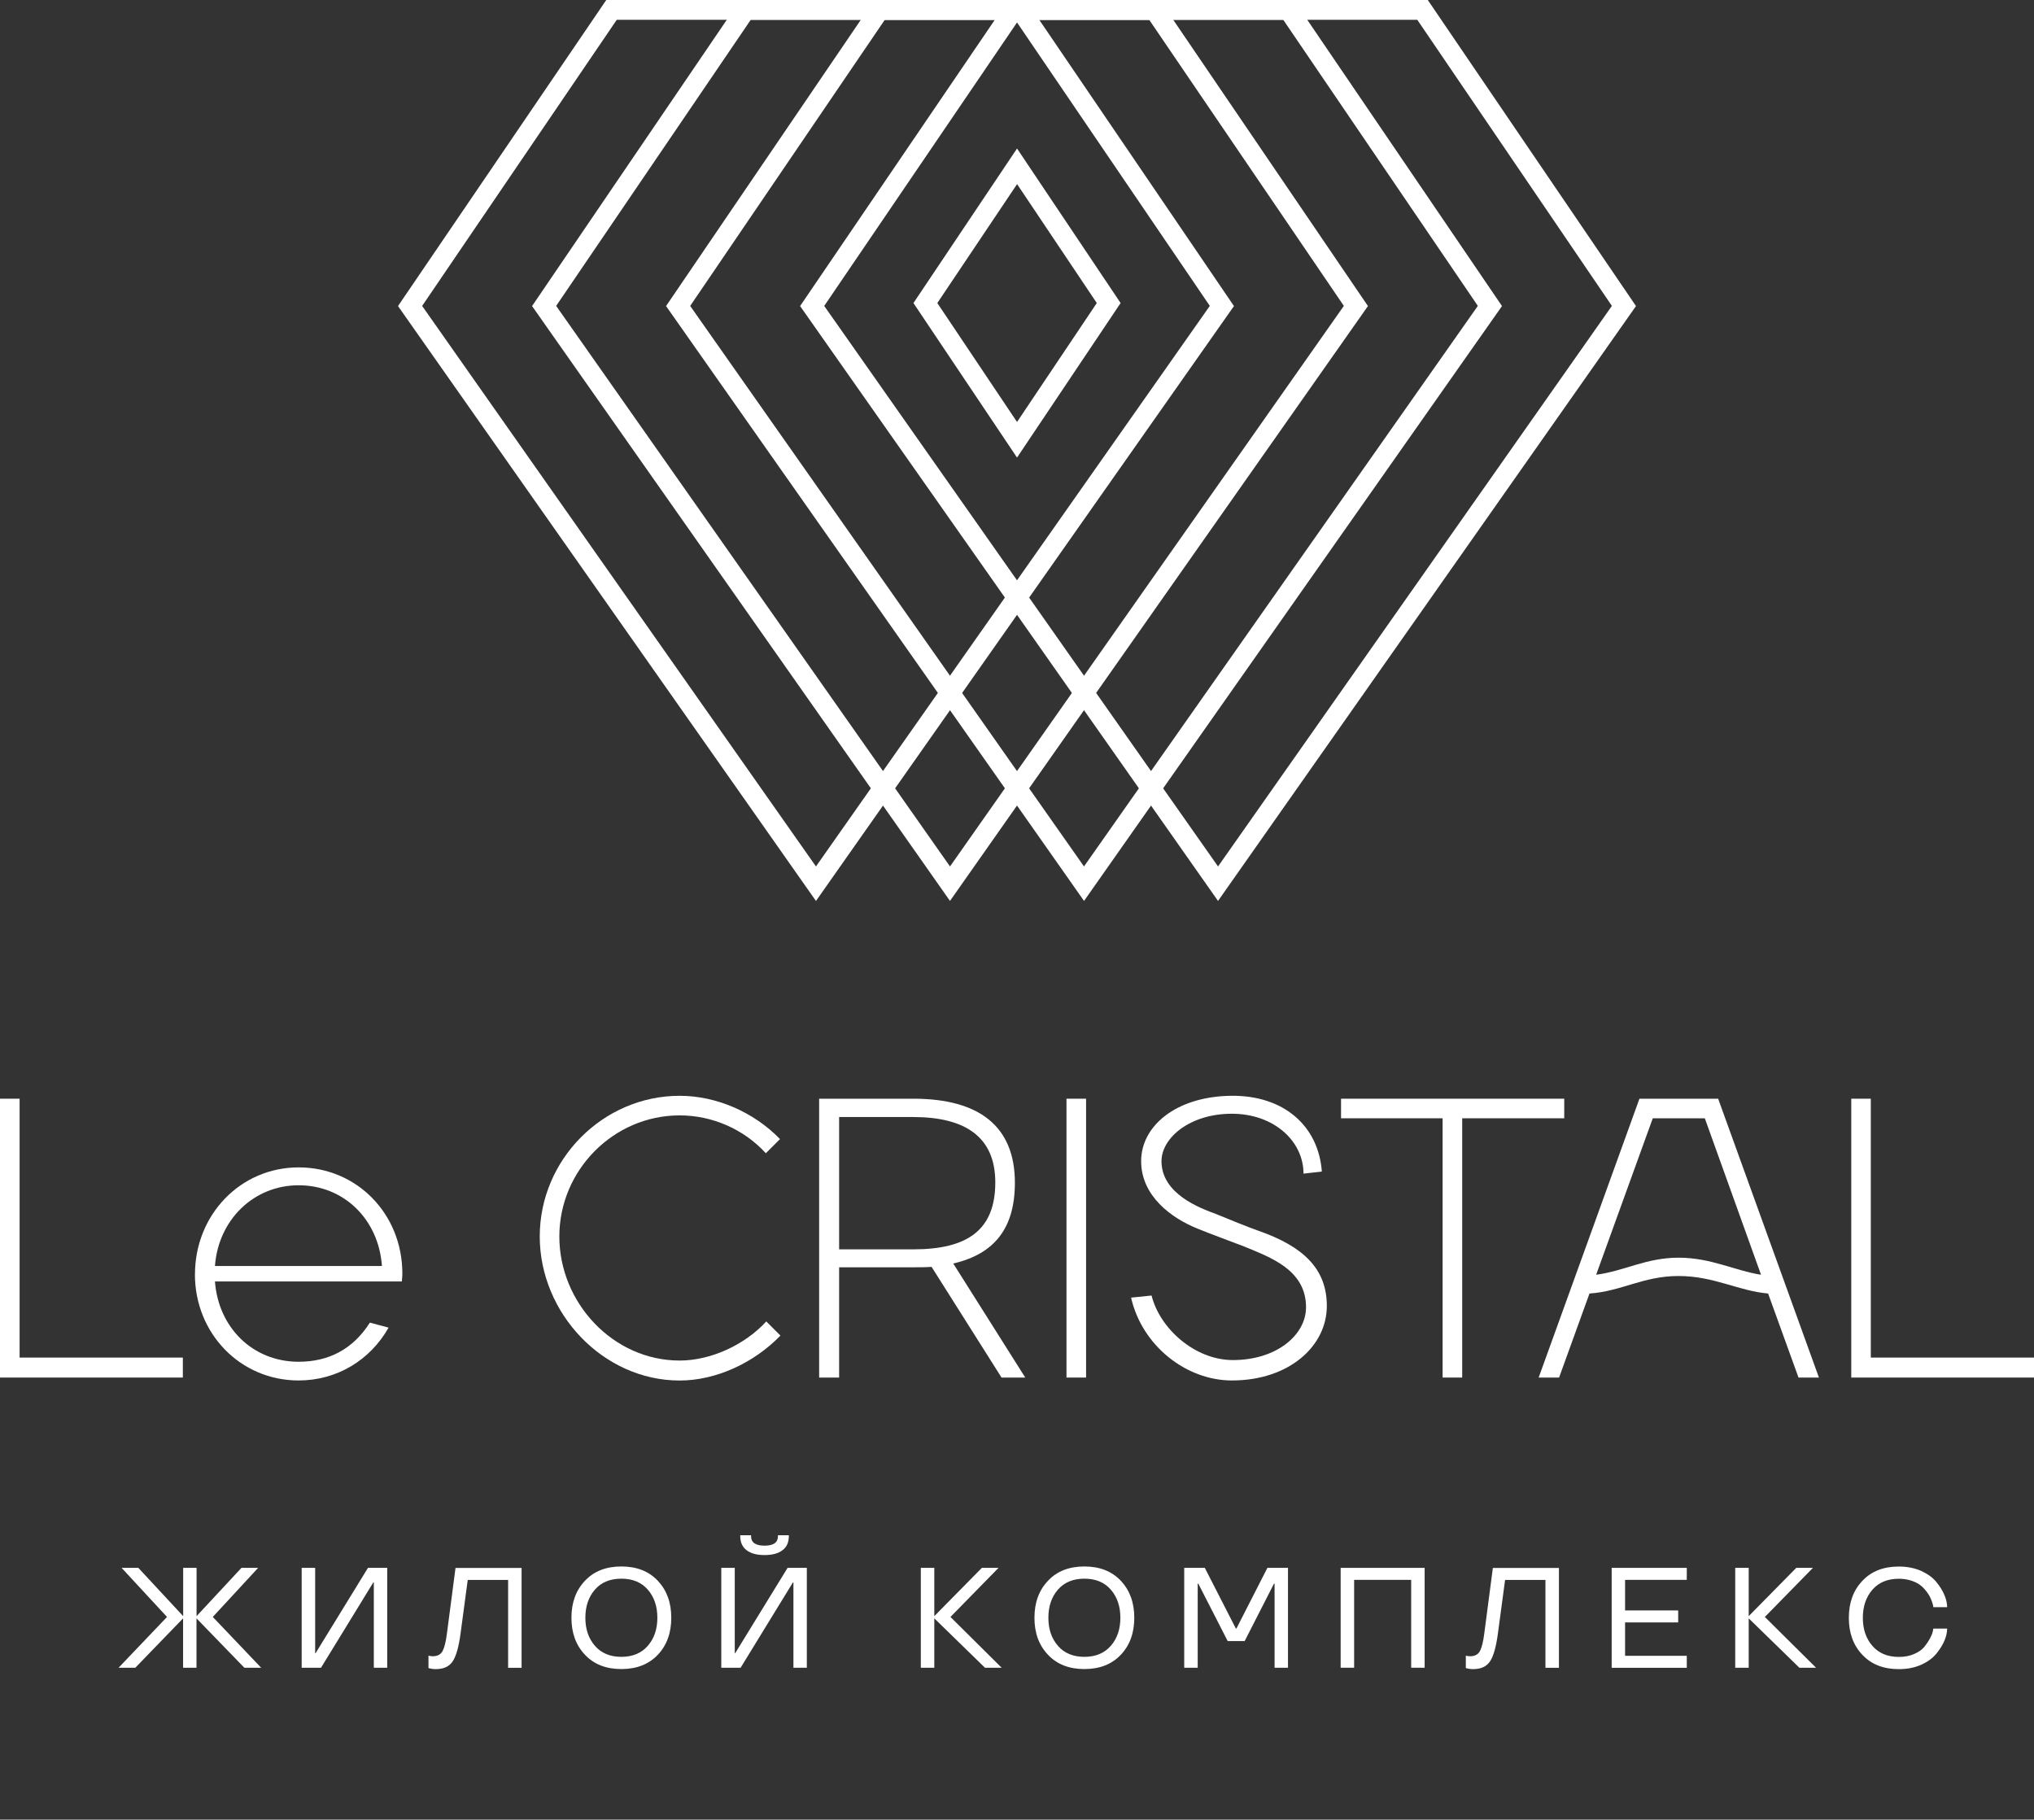 <svg width="446" height="399" viewBox="0 0 446 399" fill="none" xmlns="http://www.w3.org/2000/svg">
<rect x="0" y="0" width="446" height="399" fill="#333333" stroke="none"/>
<g clip-path="url(#clip0_1_533)">
<path d="M0 240.919H4.297V297.685H40.093V302.064H0V240.919Z" fill="white"/>
<path d="M42.752 279.437C42.752 266.385 52.706 255.979 65.489 255.979C78.271 255.979 88.225 266.204 88.225 279.256C88.225 280.074 88.129 280.351 88.129 280.988H47.134C47.868 291.033 55.354 298.599 65.489 298.599C72.157 298.599 77.453 295.772 81.1 290.022L85.204 291.117C81.184 298.238 73.878 302.701 65.477 302.701C52.694 302.701 42.74 292.392 42.74 279.425L42.752 279.437ZM83.748 277.608C83.013 267.299 75.346 259.901 65.489 259.901C55.631 259.901 47.868 267.479 47.134 277.608H83.748Z" fill="white"/>
<path d="M118.352 271.124C118.352 254.247 132.229 240.281 149.032 240.281C157.072 240.281 165.281 243.842 171.034 249.772L167.929 252.876C163.09 247.583 156.145 244.576 149.032 244.576C134.516 244.576 122.648 256.617 122.648 271.136C122.648 285.656 134.432 298.335 149.032 298.335C155.784 298.335 163.271 294.954 168.025 289.758L171.13 292.861C165.281 298.888 156.976 302.713 149.032 302.713C132.229 302.713 118.352 287.929 118.352 271.136V271.124Z" fill="white"/>
<path d="M179.616 240.919H200.258C214.689 240.919 222.537 246.945 222.537 259.348C222.537 269.2 218.155 274.95 209.02 277.055L224.811 302.064H219.612L204.266 277.789C202.99 277.885 201.714 277.885 200.246 277.885H183.997V302.064H179.616V240.919ZM183.997 244.937V273.951H200.246C212.113 273.951 218.24 269.753 218.24 259.263C218.24 249.315 211.668 244.937 200.246 244.937H183.997Z" fill="white"/>
<path d="M233.851 302.064V240.919H238.148V302.064H233.851Z" fill="white"/>
<path d="M252.507 284.08C254.336 291.382 262.003 298.13 270.128 298.226C279.72 298.323 286.376 292.837 286.376 286.642C286.376 278.426 278.529 275.695 272.776 273.314C271.127 272.676 264.735 270.306 262.545 269.392C256.888 267.107 250.22 262.271 250.22 254.608C250.22 246.945 257.803 240.462 269.851 240.281C281.538 240.101 289.121 246.945 289.843 256.894L285.823 257.351C285.823 250.229 279.335 244.215 270.116 244.215C260.896 244.215 254.685 249.508 254.685 254.62C254.685 261.826 263.183 264.929 266.649 266.204C268.382 266.938 274.497 269.404 275.869 269.849C285.823 273.314 290.938 278.246 290.938 286.365C290.938 295.123 282.717 302.701 270.116 302.701C260.065 302.701 250.388 295.039 248.017 284.537L252.495 284.08H252.507Z" fill="white"/>
<path d="M294.055 245.213V240.919H342.995V245.213H320.619V302.064H316.322V245.213H294.043H294.055Z" fill="white"/>
<path d="M337.386 302.064L359.484 240.919H376.744L398.842 302.064H394.365L387.697 283.635C381.209 283.081 375.829 279.797 368.066 279.797C360.303 279.797 355.464 283.178 348.531 283.635L341.863 302.064H337.386ZM349.988 279.521C356.198 278.703 360.94 275.78 368.066 275.78C375.191 275.78 380.307 278.607 386.144 279.521L373.819 245.213H362.409L349.988 279.521Z" fill="white"/>
<path d="M405.92 240.919H410.216V297.685H446.012V302.064H405.932V240.919H405.92Z" fill="white"/>
<path d="M178.918 197.557L87.274 67.112L132.939 0H224.92L270.573 67.112L178.93 197.545L178.918 197.557ZM92.558 67.075L178.918 189.991L265.277 67.075L222.609 4.343H135.238L92.57 67.075H92.558Z" fill="white"/>
<path d="M208.31 197.557L116.667 67.112L162.32 0H254.3L299.953 67.112L208.31 197.545V197.557ZM121.95 67.075L208.31 189.991L294.669 67.075L251.989 4.343H164.619L121.95 67.075Z" fill="white"/>
<path d="M237.702 197.557L146.047 67.112L191.712 0H283.692L329.346 67.112L237.702 197.545V197.557ZM151.331 67.075L237.69 189.991L324.05 67.075L281.381 4.343H194.011L151.343 67.075H151.331Z" fill="white"/>
<path d="M267.082 197.557L175.439 67.112L221.092 0H313.073L358.726 67.112L267.082 197.545V197.557ZM180.723 67.075L267.082 189.991L353.442 67.075L310.774 4.343H223.403L180.735 67.075H180.723Z" fill="white"/>
<path d="M223.006 100.336L200.294 66.45L223.006 32.563L245.718 66.45L223.006 100.336ZM205.529 66.45L223.006 92.529L240.495 66.45L223.018 40.37L205.529 66.45Z" fill="white"/>
<path d="M53.578 365.692L43.086 354.865V365.692H40.146V354.865L29.671 365.692H26L36.622 354.556L26.666 343.794H30.337L40.163 354.378V343.794H43.102V354.378L52.945 343.794H56.599L46.659 354.556L57.265 365.692H53.611H53.578Z" fill="white"/>
<path d="M81.854 346.992L70.388 365.692H66.149V343.794H69.105V362.494H69.202L80.685 343.794H84.908V365.692H81.968V346.992H81.854Z" fill="white"/>
<path d="M93.954 365.757V363.046C94.279 363.127 94.588 363.176 94.864 363.176C95.919 363.176 96.65 362.786 97.056 362.023C97.446 361.276 97.771 359.994 97.998 358.192L99.882 343.811H114.37V365.708H111.414V346.44H102.562L100.987 358.192C100.597 361.098 100.029 363.127 99.281 364.263C98.534 365.416 97.284 366 95.53 366C94.978 366 94.393 365.886 94.149 365.821L93.954 365.757Z" fill="white"/>
<path d="M125.3 354.735C125.3 351.407 126.291 348.696 128.272 346.619C130.238 344.525 132.901 343.486 136.247 343.486C139.593 343.486 142.256 344.525 144.238 346.619C146.203 348.713 147.194 351.407 147.194 354.735C147.194 358.062 146.203 360.789 144.238 362.851C142.256 364.945 139.593 365.984 136.247 365.984C132.901 365.984 130.238 364.945 128.272 362.851C126.291 360.773 125.3 358.079 125.3 354.735ZM144.14 354.735C144.14 352.235 143.442 350.174 142.045 348.567C140.648 346.96 138.716 346.164 136.247 346.164C133.778 346.164 131.846 346.96 130.449 348.567C129.052 350.174 128.354 352.235 128.354 354.735C128.354 357.235 129.052 359.28 130.449 360.887C131.846 362.494 133.778 363.305 136.247 363.305C138.716 363.305 140.648 362.494 142.045 360.887C143.442 359.28 144.14 357.235 144.14 354.735Z" fill="white"/>
<path d="M173.862 346.992L162.396 365.692H158.157V343.794H161.113V362.494H161.21L172.693 343.794H176.916V365.692H173.976V346.992H173.862ZM167.642 340.986C165.936 340.986 164.621 340.629 163.695 339.915C162.786 339.217 162.315 338.194 162.315 336.831V336.636H164.686V336.831C164.686 338.227 165.66 338.925 167.642 338.925C169.623 338.925 170.581 338.227 170.581 336.831V336.636H172.969V336.831C172.969 338.194 172.514 339.217 171.588 339.915C170.679 340.629 169.363 340.986 167.642 340.986Z" fill="white"/>
<path d="M215.976 365.692L204.867 354.865V365.692H201.911V343.794H204.867V354.378L215.294 343.794H218.948L208.408 354.556L219.631 365.692H215.976Z" fill="white"/>
<path d="M226.826 354.735C226.826 351.407 227.816 348.696 229.798 346.619C231.763 344.525 234.427 343.486 237.772 343.486C241.118 343.486 243.782 344.525 245.763 346.619C247.728 348.713 248.719 351.407 248.719 354.735C248.719 358.062 247.728 360.789 245.763 362.851C243.782 364.945 241.118 365.984 237.772 365.984C234.427 365.984 231.763 364.945 229.798 362.851C227.816 360.773 226.826 358.079 226.826 354.735ZM245.666 354.735C245.666 352.235 244.967 350.174 243.571 348.567C242.174 346.96 240.241 346.164 237.772 346.164C235.304 346.164 233.371 346.96 231.974 348.567C230.577 350.174 229.879 352.235 229.879 354.735C229.879 357.235 230.577 359.28 231.974 360.887C233.371 362.494 235.304 363.305 237.772 363.305C240.241 363.305 242.174 362.494 243.571 360.887C244.967 359.28 245.666 357.235 245.666 354.735Z" fill="white"/>
<path d="M269.2 359.848L262.752 347.252H262.622V365.692H259.666V343.794H264.181L270.986 357.089H271.116L277.905 343.794H282.42V365.692H279.48V347.252H279.35L272.919 359.848H269.216H269.2Z" fill="white"/>
<path d="M309.43 365.692V346.424H296.924V365.692H293.968V343.794H312.386V365.692H309.43Z" fill="white"/>
<path d="M321.416 365.757V363.046C321.741 363.127 322.049 363.176 322.325 363.176C323.381 363.176 324.112 362.786 324.518 362.023C324.908 361.276 325.233 359.994 325.46 358.192L327.344 343.811H341.831V365.708H338.875V346.44H330.024L328.448 358.192C328.059 361.098 327.49 363.127 326.743 364.263C325.996 365.416 324.745 366 322.991 366C322.439 366 321.854 365.886 321.611 365.821L321.416 365.757Z" fill="white"/>
<path d="M353.395 365.692V343.794H369.864V346.424H356.335V353.128H367.98V355.757H356.335V363.078H369.864V365.708H353.395V365.692Z" fill="white"/>
<path d="M394.551 365.692L383.442 354.865V365.692H380.486V343.794H383.442V354.378L393.869 343.794H397.523L386.983 354.556L398.205 365.692H394.551Z" fill="white"/>
<path d="M419.725 362.672C420.716 362.25 421.447 361.731 421.95 361.114C422.941 359.897 423.623 358.598 423.802 357.754L423.932 357.105H426.953C426.953 358.777 426.141 360.741 424.549 362.656C423.753 363.614 422.633 364.425 421.22 365.059C419.79 365.692 418.166 366 416.347 366C413.001 366 410.338 364.961 408.373 362.867C406.391 360.789 405.4 358.095 405.4 354.751C405.4 351.407 406.391 348.713 408.373 346.635C410.338 344.541 413.001 343.502 416.347 343.502C418.166 343.502 419.79 343.827 421.22 344.444C422.633 345.093 423.753 345.872 424.549 346.846C426.141 348.761 426.953 350.758 426.953 352.414H423.932C423.883 352.251 423.932 352.057 423.623 351.196C423.315 350.32 422.974 349.622 422.178 348.664C421.382 347.706 420.489 347.025 418.913 346.538C418.134 346.31 417.273 346.181 416.363 346.181C413.911 346.181 411.962 346.976 410.565 348.583C409.168 350.19 408.47 352.251 408.47 354.751C408.47 357.251 409.168 359.296 410.565 360.903C411.962 362.51 413.895 363.322 416.363 363.322C417.614 363.322 418.751 363.111 419.742 362.672H419.725Z" fill="white"/>
</g>
<defs>
<clipPath id="clip0_1_533">
<rect width="446" height="399" fill="white"/>
</clipPath>
</defs>
</svg>
